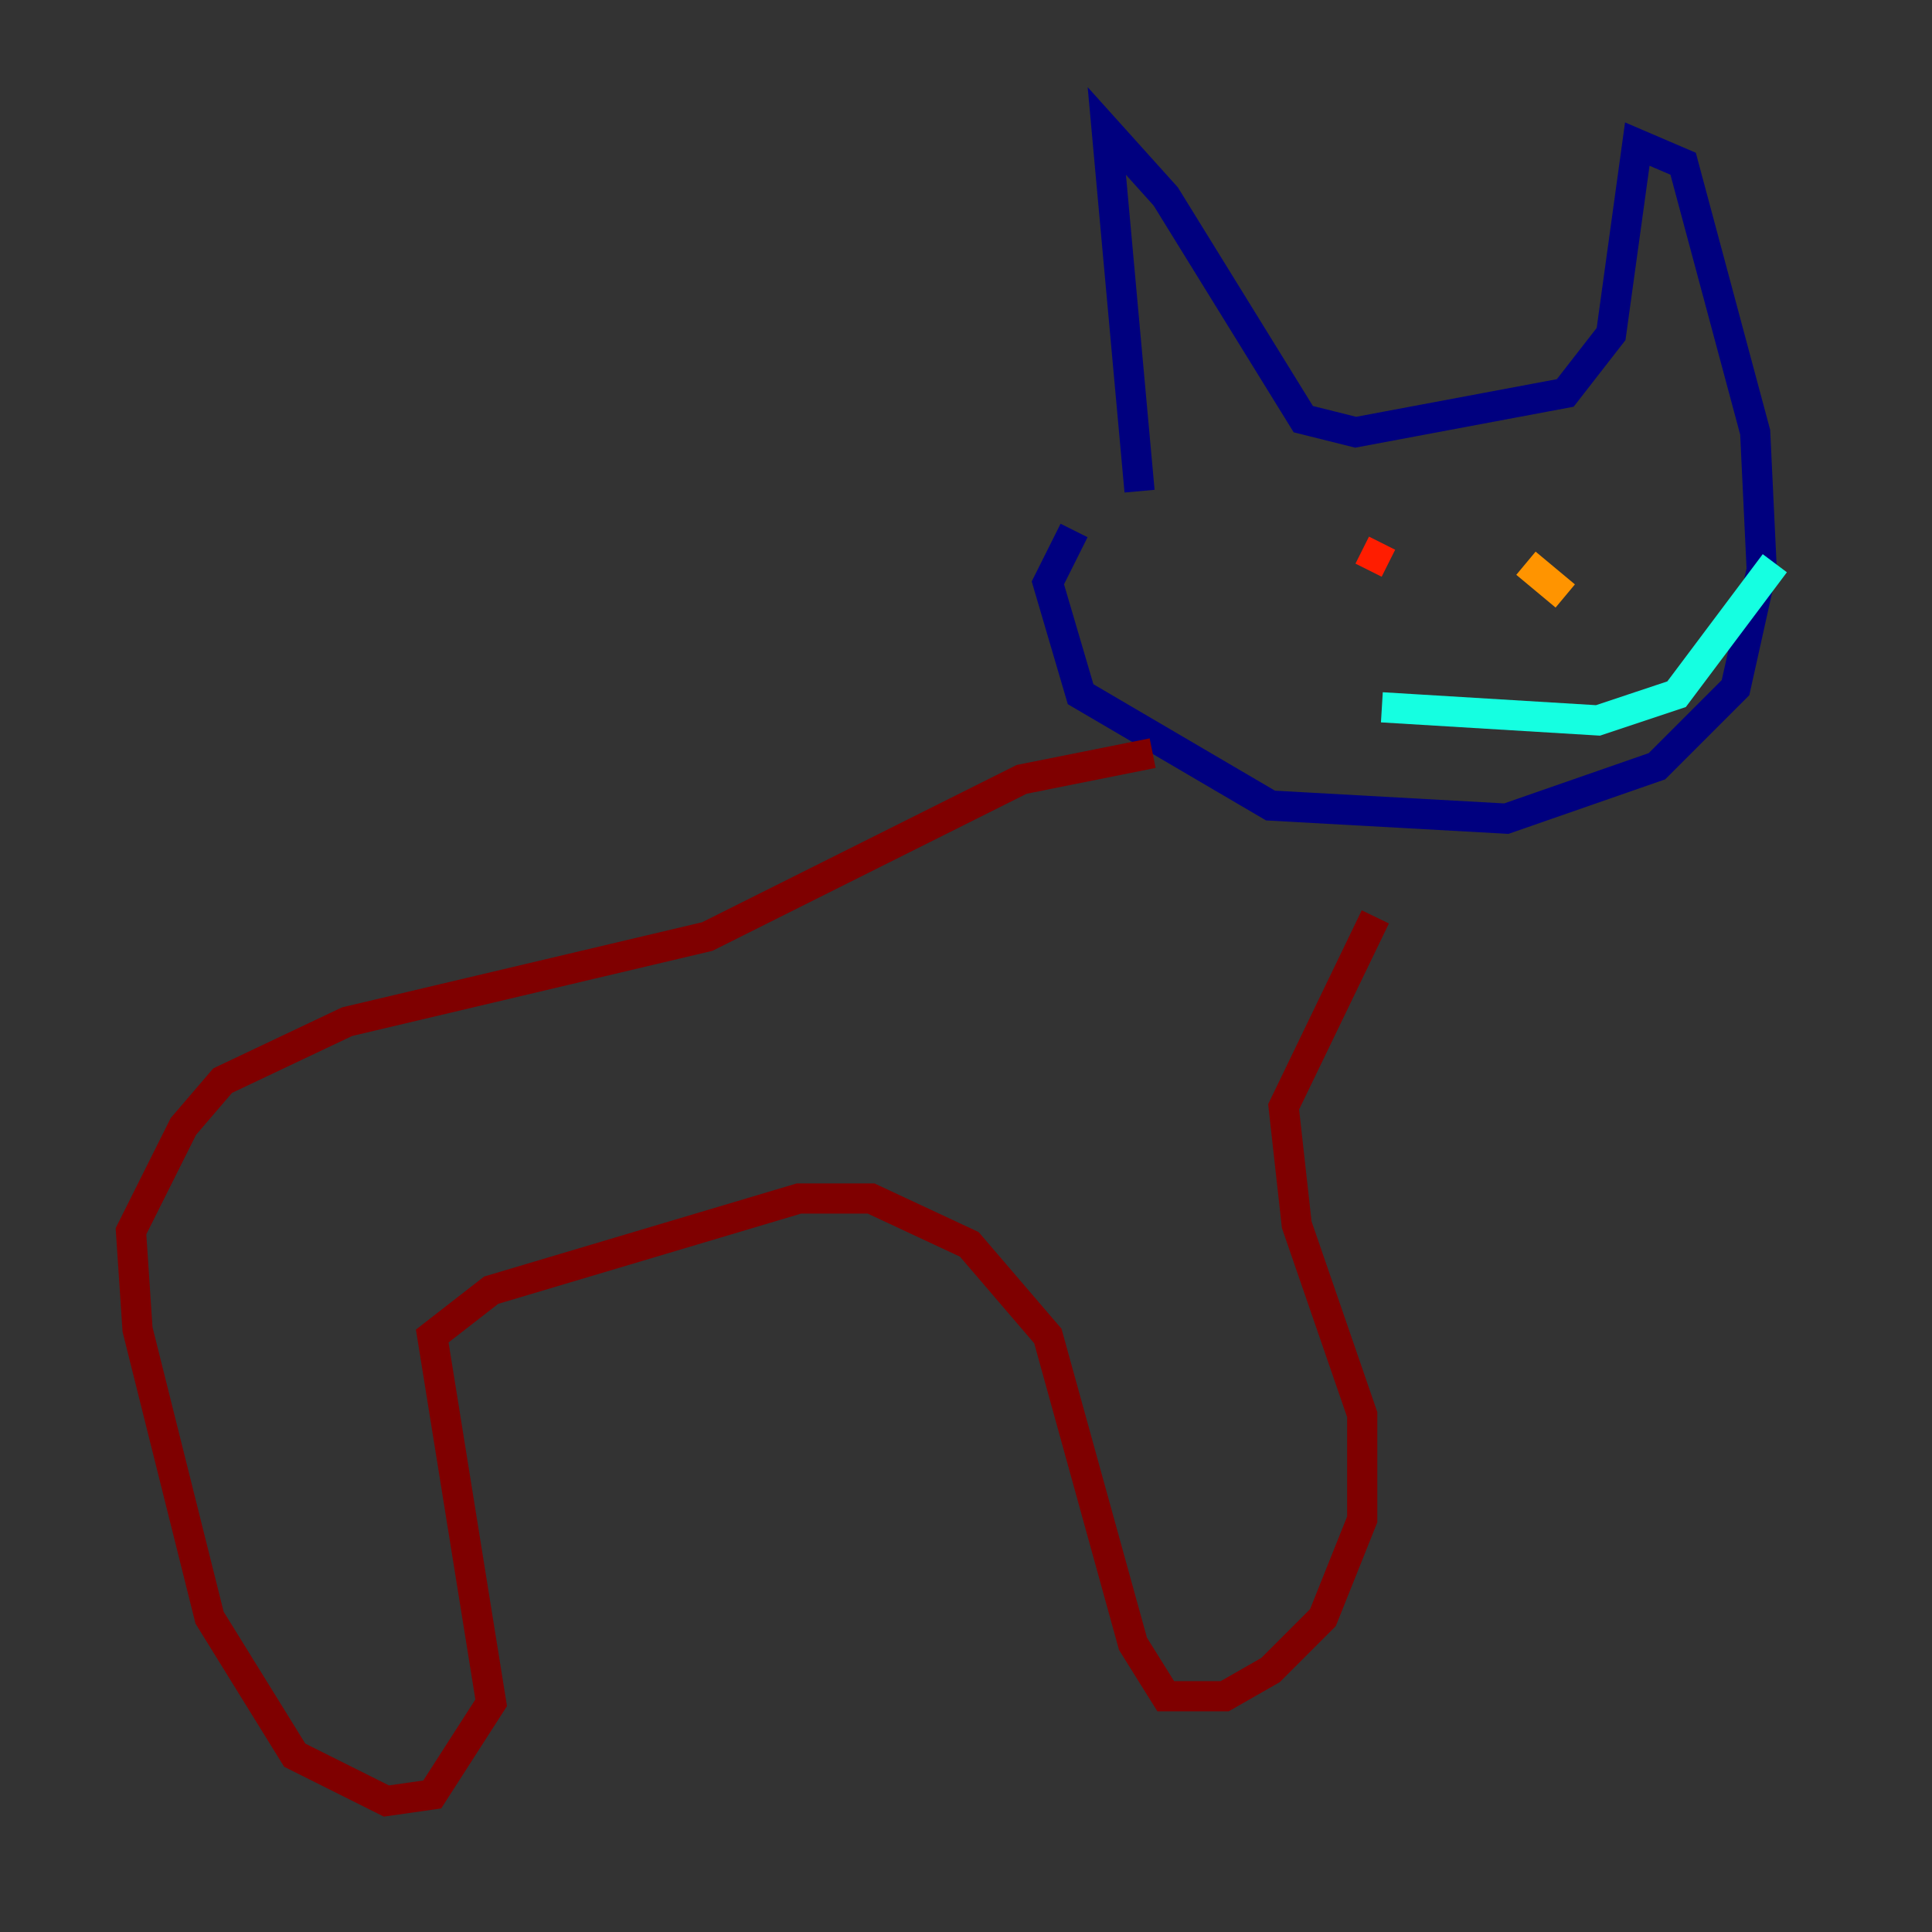 <?xml version="1.0" encoding="utf-8" ?>
<svg baseProfile="tiny" height="128" version="1.2" viewBox="0,0,128,128" width="128" xmlns="http://www.w3.org/2000/svg" xmlns:ev="http://www.w3.org/2001/xml-events" xmlns:xlink="http://www.w3.org/1999/xlink"><rect x="0" y="0" width="128" height="128" fill="#333333" stroke="none"/><defs /><polyline fill="none" points="75.498,32.542 73.329,8.678 77.234,13.017 86.346,27.77 89.817,28.637 103.702,26.034 106.739,22.129 108.475,9.546 111.512,10.848 116.285,28.637 116.719,37.749 114.983,45.559 109.776,50.766 99.797,54.237 84.176,53.37 71.593,45.993 69.424,38.617 71.159,35.146" stroke="#00007f" stroke-width="2" /><polyline fill="none" points="95.024,38.183 95.024,38.183" stroke="#0000ff" stroke-width="2" /><polyline fill="none" points="106.305,33.844 106.305,33.844" stroke="#0080ff" stroke-width="2" /><polyline fill="none" points="91.552,46.861 105.871,47.729 111.078,45.993 117.586,37.315" stroke="#15ffe1" stroke-width="2" /><polyline fill="none" points="92.854,40.786 92.854,40.786" stroke="#7cff79" stroke-width="2" /><polyline fill="none" points="102.834,33.844 102.834,33.844" stroke="#e4ff12" stroke-width="2" /><polyline fill="none" points="101.098,37.315 103.702,39.485" stroke="#ff9400" stroke-width="2" /><polyline fill="none" points="90.251,36.447 91.986,37.315" stroke="#ff1d00" stroke-width="2" /><polyline fill="none" points="76.366,49.898 67.688,51.634 46.861,62.047 22.997,67.688 14.752,71.593 12.149,74.63 8.678,81.573 9.112,88.081 13.885,107.173 19.525,116.285 25.6,119.322 28.637,118.888 32.542,112.814 28.637,88.515 32.542,85.478 52.936,79.403 57.709,79.403 64.217,82.441 69.424,88.515 75.064,108.909 77.234,112.38 81.139,112.38 84.176,110.644 87.647,107.173 90.251,100.664 90.251,93.722 85.912,81.139 85.044,73.329 91.119,60.746" stroke="#7f0000" stroke-width="2" /></svg>